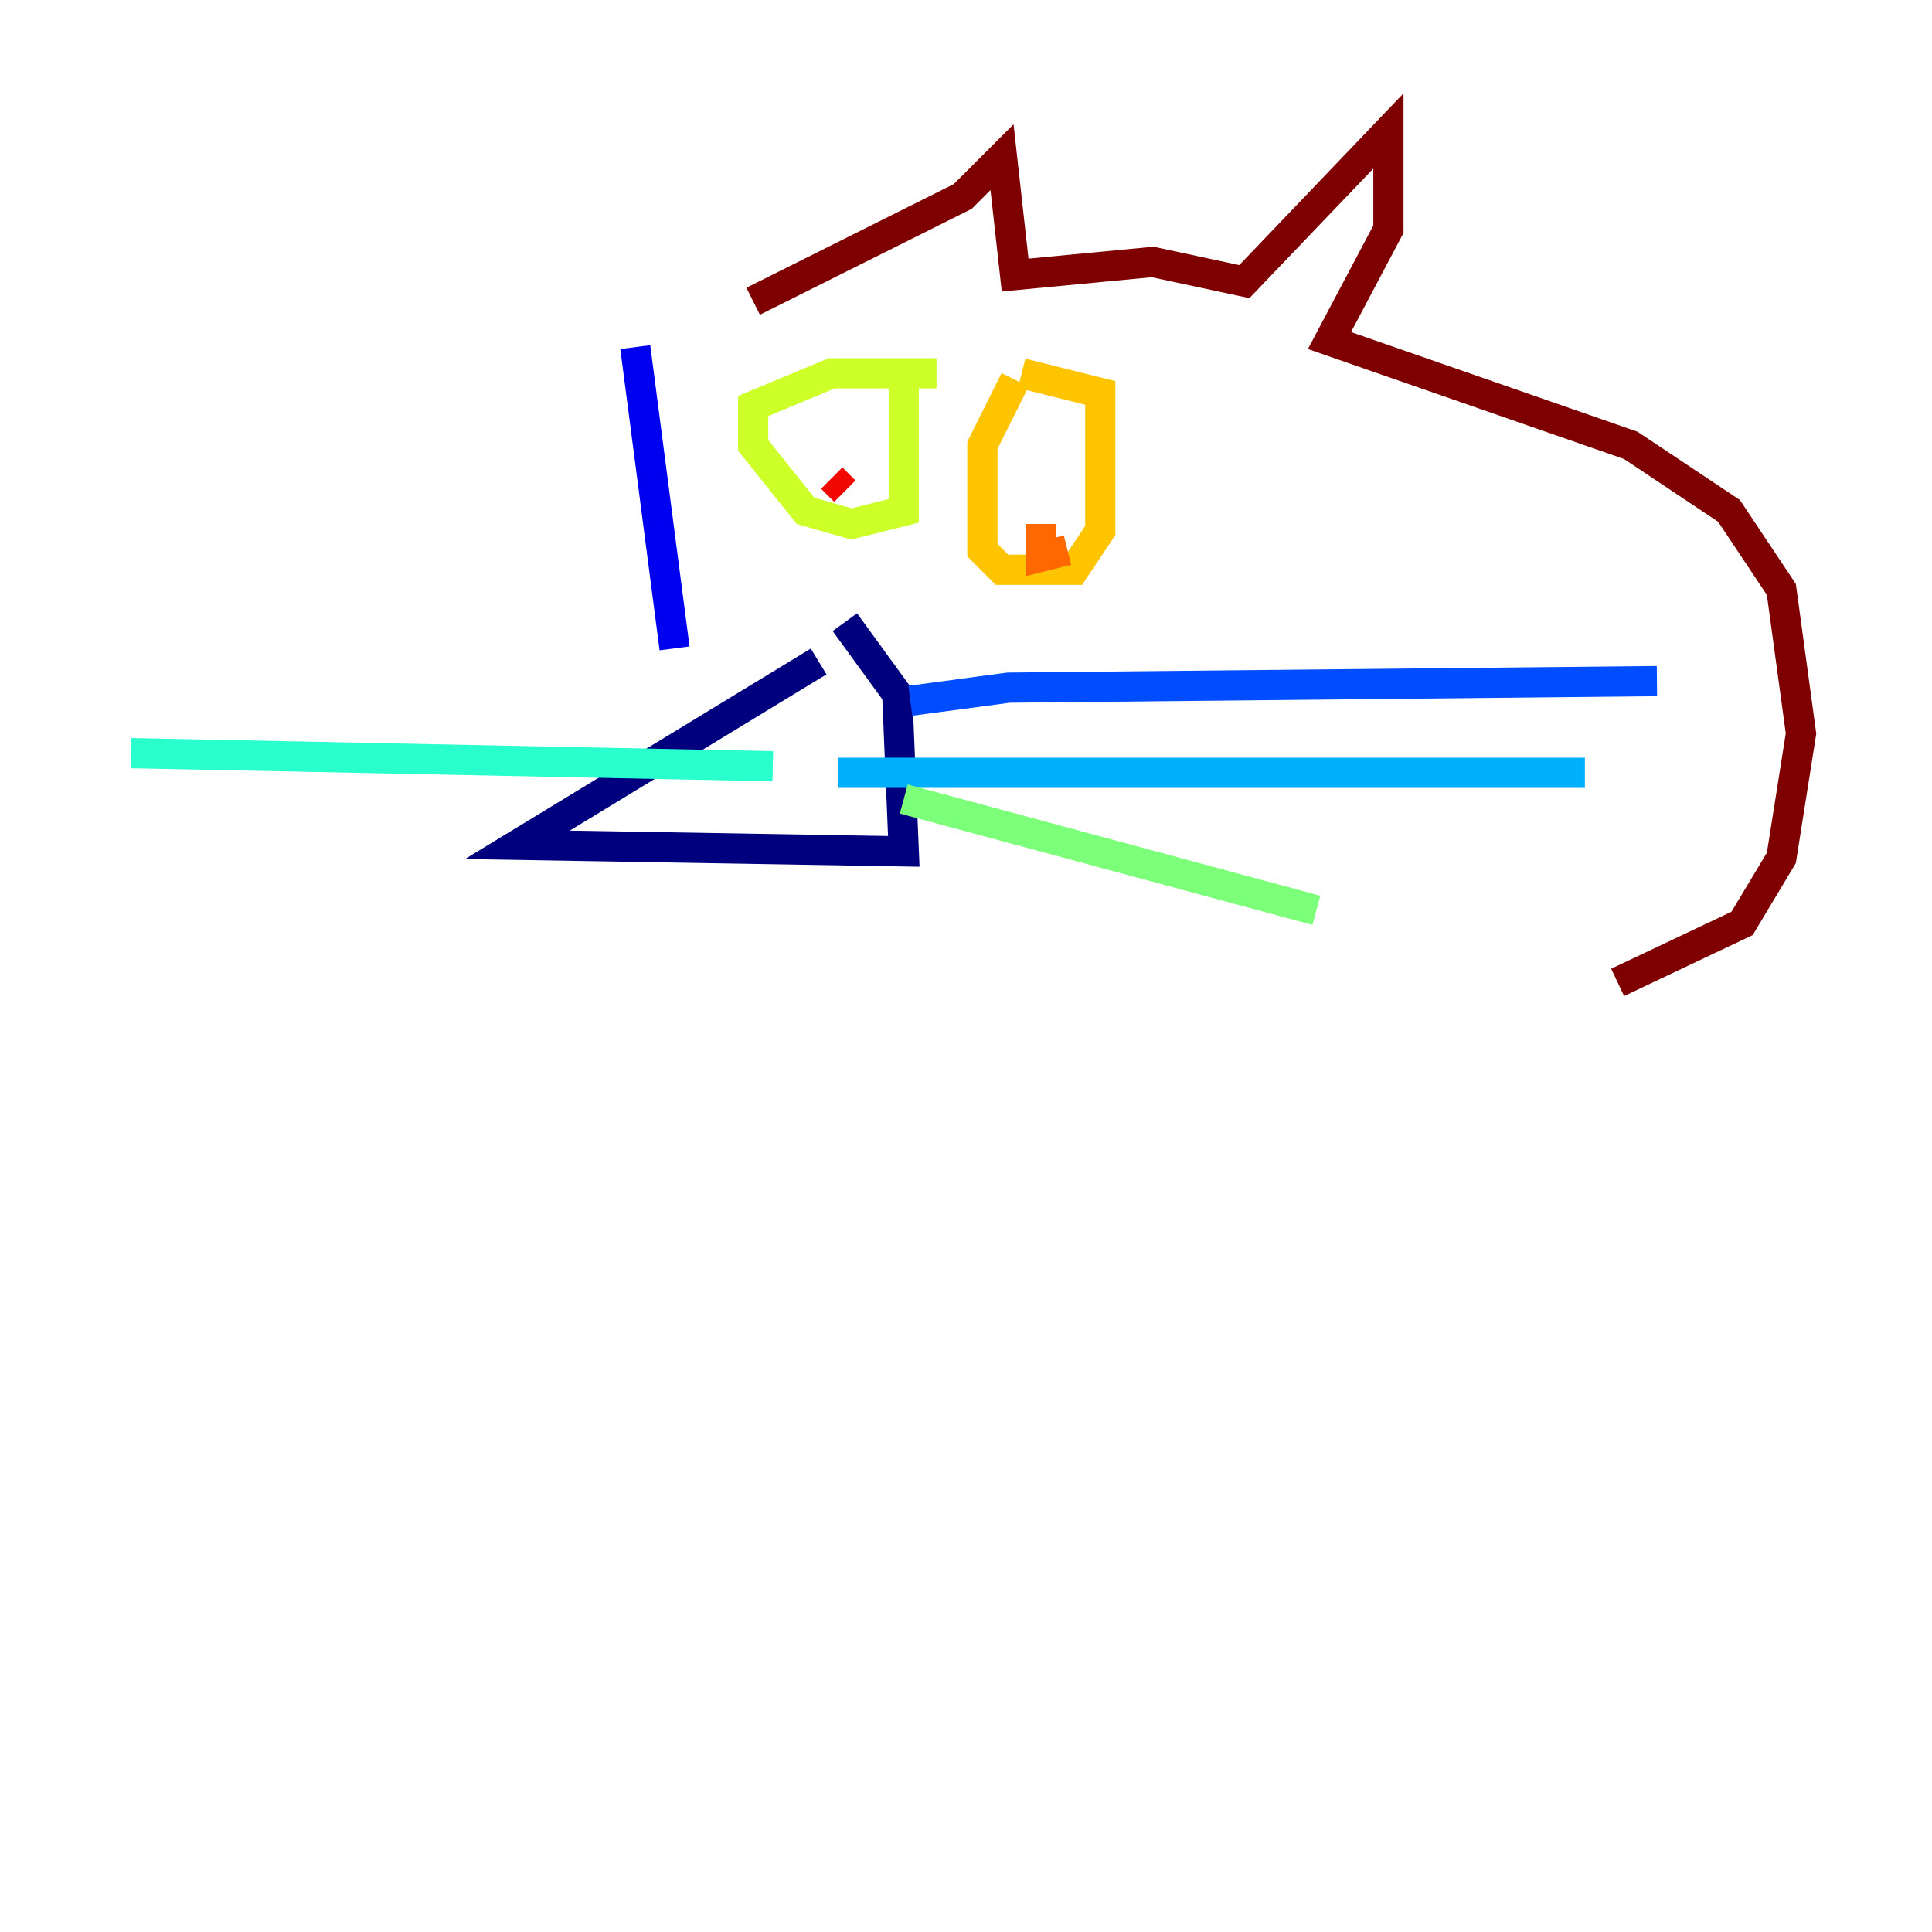 <?xml version="1.0" encoding="utf-8" ?>
<svg baseProfile="tiny" height="128" version="1.2" viewBox="0,0,128,128" width="128" xmlns="http://www.w3.org/2000/svg" xmlns:ev="http://www.w3.org/2001/xml-events" xmlns:xlink="http://www.w3.org/1999/xlink"><defs /><polyline fill="none" points="54.237,43.824 34.278,55.973 59.878,56.407 59.444,45.993 55.973,41.22" stroke="#00007f" stroke-width="2" /><polyline fill="none" points="44.691,42.956 42.088,22.997" stroke="#0000f1" stroke-width="2" /><polyline fill="none" points="60.312,46.427 66.82,45.559 109.776,45.125" stroke="#004cff" stroke-width="2" /><polyline fill="none" points="55.539,51.2 105.003,51.2" stroke="#00b0ff" stroke-width="2" /><polyline fill="none" points="51.2,50.766 8.678,49.898" stroke="#29ffcd" stroke-width="2" /><polyline fill="none" points="59.878,52.936 87.214,60.312" stroke="#7cff79" stroke-width="2" /><polyline fill="none" points="62.047,24.732 55.105,24.732 49.898,26.902 49.898,29.505 53.37,33.844 56.407,34.712 59.878,33.844 59.878,24.732" stroke="#cdff29" stroke-width="2" /><polyline fill="none" points="67.254,25.166 65.085,29.505 65.085,36.447 66.386,37.749 71.159,37.749 72.895,35.146 72.895,26.034 67.688,24.732" stroke="#ffc400" stroke-width="2" /><polyline fill="none" points="68.99,34.712 68.99,36.881 70.725,36.447" stroke="#ff6700" stroke-width="2" /><polyline fill="none" points="55.105,31.675 55.973,32.542" stroke="#f10700" stroke-width="2" /><polyline fill="none" points="49.898,19.959 63.783,13.017 66.386,10.414 67.254,18.224 76.366,17.356 82.441,18.658 91.986,8.678 91.986,15.186 88.081,22.563 108.041,29.505 114.549,33.844 118.02,39.051 119.322,48.597 118.02,56.841 115.417,61.18 107.173,65.085" stroke="#7f0000" stroke-width="2" /></svg>